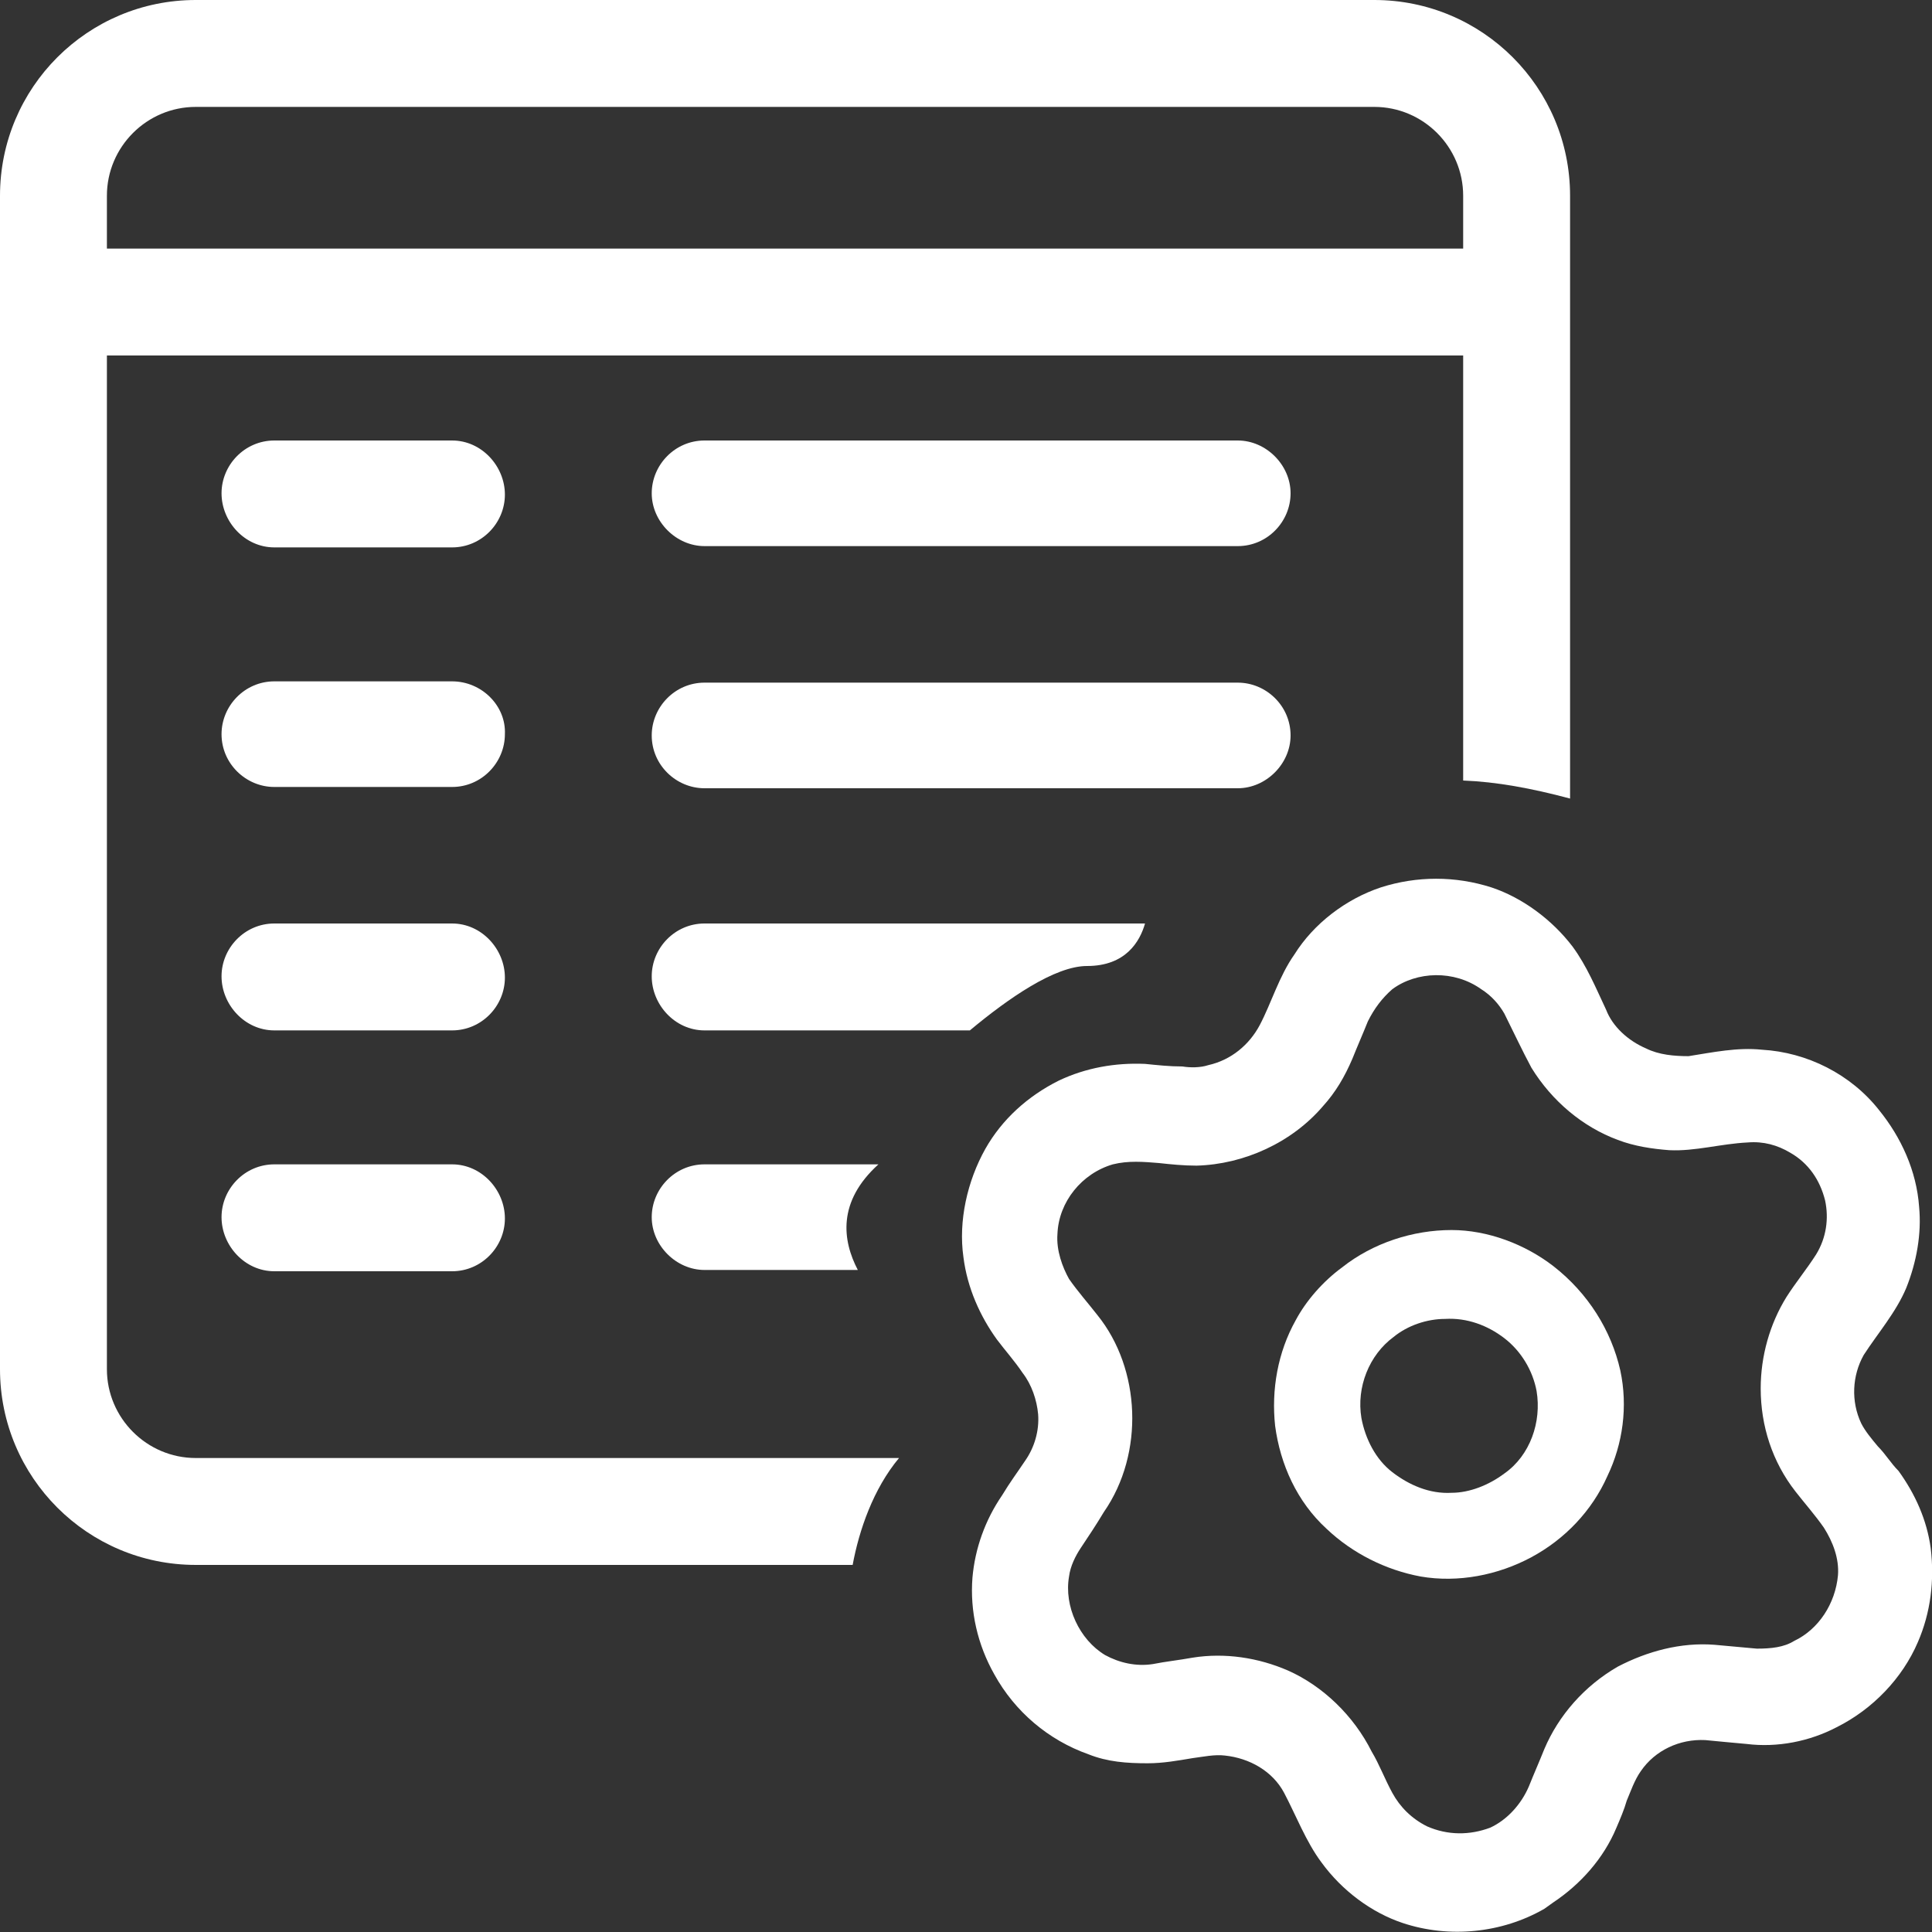 <?xml version="1.0" encoding="utf-8"?>
<!-- Generator: Adobe Illustrator 24.1.1, SVG Export Plug-In . SVG Version: 6.00 Build 0)  -->
<svg version="1.1" id="Layer_1" xmlns="http://www.w3.org/2000/svg" xmlns:xlink="http://www.w3.org/1999/xlink" x="0px" y="0px"
	 viewBox="0 0 15 15" style="enable-background:new 0 0 15 15;" xml:space="preserve">
<rect x="0" y="0" width="15" height="15" fill="#333333" stroke="none"/>
<style type="text/css">
	.st0{fill:#FFFFFF;}
</style>
<g>
	<path class="st0" d="M14.99,12.02c-0.03-0.22-0.12-0.42-0.25-0.6c-0.06-0.06-0.1-0.13-0.16-0.19c-0.05-0.06-0.1-0.12-0.13-0.18
		c-0.08-0.17-0.07-0.37,0.02-0.53c0.11-0.17,0.25-0.33,0.33-0.52c0.08-0.2,0.12-0.42,0.1-0.63c-0.02-0.28-0.14-0.54-0.31-0.75
		c-0.22-0.28-0.56-0.45-0.91-0.47c-0.19-0.02-0.38,0.02-0.57,0.05C13,8.2,12.88,8.19,12.78,8.14c-0.14-0.06-0.26-0.17-0.31-0.3
		c-0.08-0.17-0.15-0.34-0.26-0.49c-0.16-0.21-0.39-0.38-0.63-0.46c-0.28-0.09-0.58-0.09-0.86,0c-0.27,0.09-0.52,0.28-0.67,0.52
		C9.93,7.58,9.87,7.79,9.78,7.96C9.7,8.11,9.56,8.23,9.38,8.27c-0.06,0.02-0.14,0.02-0.2,0.01c-0.1,0-0.19-0.01-0.29-0.02
		C8.66,8.25,8.43,8.29,8.22,8.39c-0.24,0.12-0.44,0.3-0.57,0.53C7.51,9.17,7.44,9.48,7.48,9.76C7.51,10,7.61,10.22,7.74,10.4
		c0.06,0.08,0.14,0.17,0.2,0.26c0.07,0.09,0.11,0.21,0.12,0.32c0.01,0.13-0.03,0.26-0.1,0.36c-0.06,0.09-0.12,0.17-0.18,0.27
		c-0.13,0.19-0.21,0.41-0.23,0.64C7.53,12.51,7.59,12.77,7.72,13c0.16,0.29,0.42,0.51,0.73,0.62c0.15,0.06,0.3,0.07,0.46,0.07
		c0.12,0,0.23-0.02,0.35-0.04c0.08-0.01,0.17-0.03,0.25-0.02c0.19,0.02,0.37,0.12,0.46,0.29c0.09,0.17,0.17,0.38,0.29,0.54
		c0.16,0.22,0.39,0.39,0.63,0.47c0.36,0.12,0.77,0.08,1.1-0.11l0.07-0.05c0.21-0.14,0.39-0.34,0.49-0.58
		c0.03-0.07,0.06-0.14,0.08-0.21c0.03-0.07,0.06-0.16,0.11-0.23c0.11-0.16,0.3-0.25,0.5-0.24c0.1,0.01,0.21,0.02,0.32,0.03
		c0.24,0.03,0.49-0.02,0.7-0.13c0.28-0.14,0.51-0.38,0.63-0.66C14.99,12.52,15.02,12.27,14.99,12.02z M13.93,12.74
		c-0.08,0.05-0.18,0.06-0.29,0.06c-0.11-0.01-0.22-0.02-0.33-0.03c-0.26-0.02-0.52,0.05-0.75,0.17c-0.26,0.15-0.46,0.38-0.57,0.64
		c-0.04,0.1-0.08,0.19-0.12,0.29c-0.06,0.14-0.17,0.26-0.3,0.32c-0.16,0.06-0.33,0.06-0.49-0.01c-0.12-0.06-0.21-0.15-0.27-0.26
		c-0.06-0.11-0.1-0.22-0.16-0.32c-0.14-0.28-0.38-0.51-0.65-0.63c-0.23-0.1-0.49-0.14-0.74-0.1c-0.11,0.02-0.21,0.03-0.31,0.05
		c-0.13,0.02-0.26-0.01-0.37-0.07c-0.2-0.12-0.32-0.38-0.28-0.61c0.01-0.08,0.05-0.16,0.09-0.22c0.06-0.09,0.12-0.18,0.18-0.28
		c0.16-0.23,0.23-0.51,0.22-0.78s-0.1-0.54-0.27-0.75c-0.07-0.09-0.15-0.18-0.22-0.28C8.25,9.84,8.2,9.71,8.21,9.58
		C8.22,9.33,8.4,9.11,8.64,9.04C8.76,9.01,8.88,9.02,9,9.03c0.09,0.01,0.19,0.02,0.29,0.02c0.37-0.01,0.74-0.18,0.98-0.46
		c0.1-0.11,0.17-0.23,0.23-0.37c0.04-0.1,0.08-0.19,0.12-0.29c0.05-0.1,0.11-0.18,0.19-0.25c0.19-0.14,0.48-0.15,0.69,0
		c0.08,0.05,0.14,0.12,0.18,0.19c0.07,0.14,0.14,0.29,0.21,0.42c0.16,0.26,0.4,0.46,0.67,0.56c0.13,0.05,0.27,0.07,0.4,0.08
		c0.2,0.01,0.4-0.05,0.61-0.06c0.12-0.01,0.23,0.02,0.33,0.08c0.14,0.08,0.23,0.21,0.27,0.37c0.03,0.14,0.01,0.29-0.07,0.42
		c-0.07,0.11-0.16,0.22-0.23,0.33c-0.13,0.21-0.2,0.46-0.2,0.71c0,0.29,0.09,0.57,0.27,0.8c0.07,0.09,0.15,0.18,0.22,0.28
		c0.07,0.11,0.12,0.24,0.11,0.37C14.25,12.45,14.12,12.65,13.93,12.74z"/>
	<path class="st0" d="M12.06,9.83c-0.22-0.17-0.51-0.28-0.79-0.28c-0.3,0-0.61,0.1-0.85,0.29c-0.15,0.11-0.28,0.26-0.36,0.41
		c-0.14,0.25-0.19,0.54-0.16,0.82c0.04,0.3,0.17,0.59,0.4,0.8c0.2,0.19,0.46,0.32,0.73,0.37c0.29,0.05,0.6-0.01,0.86-0.15
		c0.26-0.14,0.47-0.36,0.59-0.63c0.12-0.25,0.16-0.54,0.1-0.82C12.51,10.33,12.33,10.04,12.06,9.83z M11.68,11.44
		c-0.12,0.09-0.27,0.15-0.41,0.15c-0.17,0.01-0.33-0.06-0.46-0.16c-0.13-0.1-0.21-0.26-0.24-0.42c-0.04-0.24,0.06-0.49,0.25-0.63
		c0.11-0.09,0.26-0.14,0.4-0.14c0.17-0.01,0.33,0.05,0.46,0.15c0.13,0.1,0.22,0.25,0.25,0.41C11.97,11.04,11.88,11.3,11.68,11.44z"
		/>
	<path class="st0" d="M0.83,10.63V2.76h10.53v3.3c0.26,0.01,0.53,0.06,0.83,0.14V1.52c0-0.84-0.68-1.52-1.52-1.52H1.52
		C0.68,0,0,0.68,0,1.52v9.11c0,0.84,0.68,1.52,1.52,1.52h5.1c0.05-0.27,0.16-0.59,0.36-0.83H1.52C1.14,11.32,0.83,11.01,0.83,10.63z
		 M0.83,1.52c0-0.38,0.31-0.69,0.69-0.69h9.15c0.38,0,0.69,0.31,0.69,0.69v0.41H0.83V1.52z"/>
	<path class="st0" d="M3.51,5.29H2.13c-0.23,0-0.41,0.19-0.41,0.41c0,0.23,0.19,0.41,0.41,0.41h1.38c0.23,0,0.41-0.19,0.41-0.41
		C3.93,5.48,3.74,5.29,3.51,5.29z"/>
	<path class="st0" d="M10.02,5.71c0-0.23-0.19-0.41-0.41-0.41H5.47c-0.23,0-0.41,0.19-0.41,0.41c0,0.23,0.19,0.41,0.41,0.41h4.14
		C9.83,6.12,10.02,5.93,10.02,5.71z"/>
	<path class="st0" d="M3.51,3.42H2.13c-0.23,0-0.41,0.19-0.41,0.41S1.9,4.25,2.13,4.25h1.38c0.23,0,0.41-0.19,0.41-0.41
		S3.74,3.42,3.51,3.42z"/>
	<path class="st0" d="M9.61,3.42H5.47c-0.23,0-0.41,0.19-0.41,0.41s0.19,0.41,0.41,0.41h4.14c0.23,0,0.41-0.19,0.41-0.41
		S9.83,3.42,9.61,3.42z"/>
	<path class="st0" d="M3.51,7.17H2.13c-0.23,0-0.41,0.19-0.41,0.41S1.9,8,2.13,8h1.38c0.23,0,0.41-0.19,0.41-0.41
		S3.74,7.17,3.51,7.17z"/>
	<path class="st0" d="M3.51,9.04H2.13c-0.23,0-0.41,0.19-0.41,0.41S1.9,9.87,2.13,9.87h1.38c0.23,0,0.41-0.19,0.41-0.41
		S3.74,9.04,3.51,9.04z"/>
	<path class="st0" d="M5.47,9.04c-0.23,0-0.41,0.19-0.41,0.41s0.19,0.41,0.41,0.41h1.19C6.54,9.63,6.5,9.33,6.82,9.04H5.47z"/>
	<path class="st0" d="M8.44,7.5c0.3,0,0.41-0.19,0.45-0.33H5.47c-0.23,0-0.41,0.19-0.41,0.41S5.24,8,5.47,8h2.06
		C7.83,7.75,8.19,7.5,8.44,7.5z"/>
</g>
</svg>
